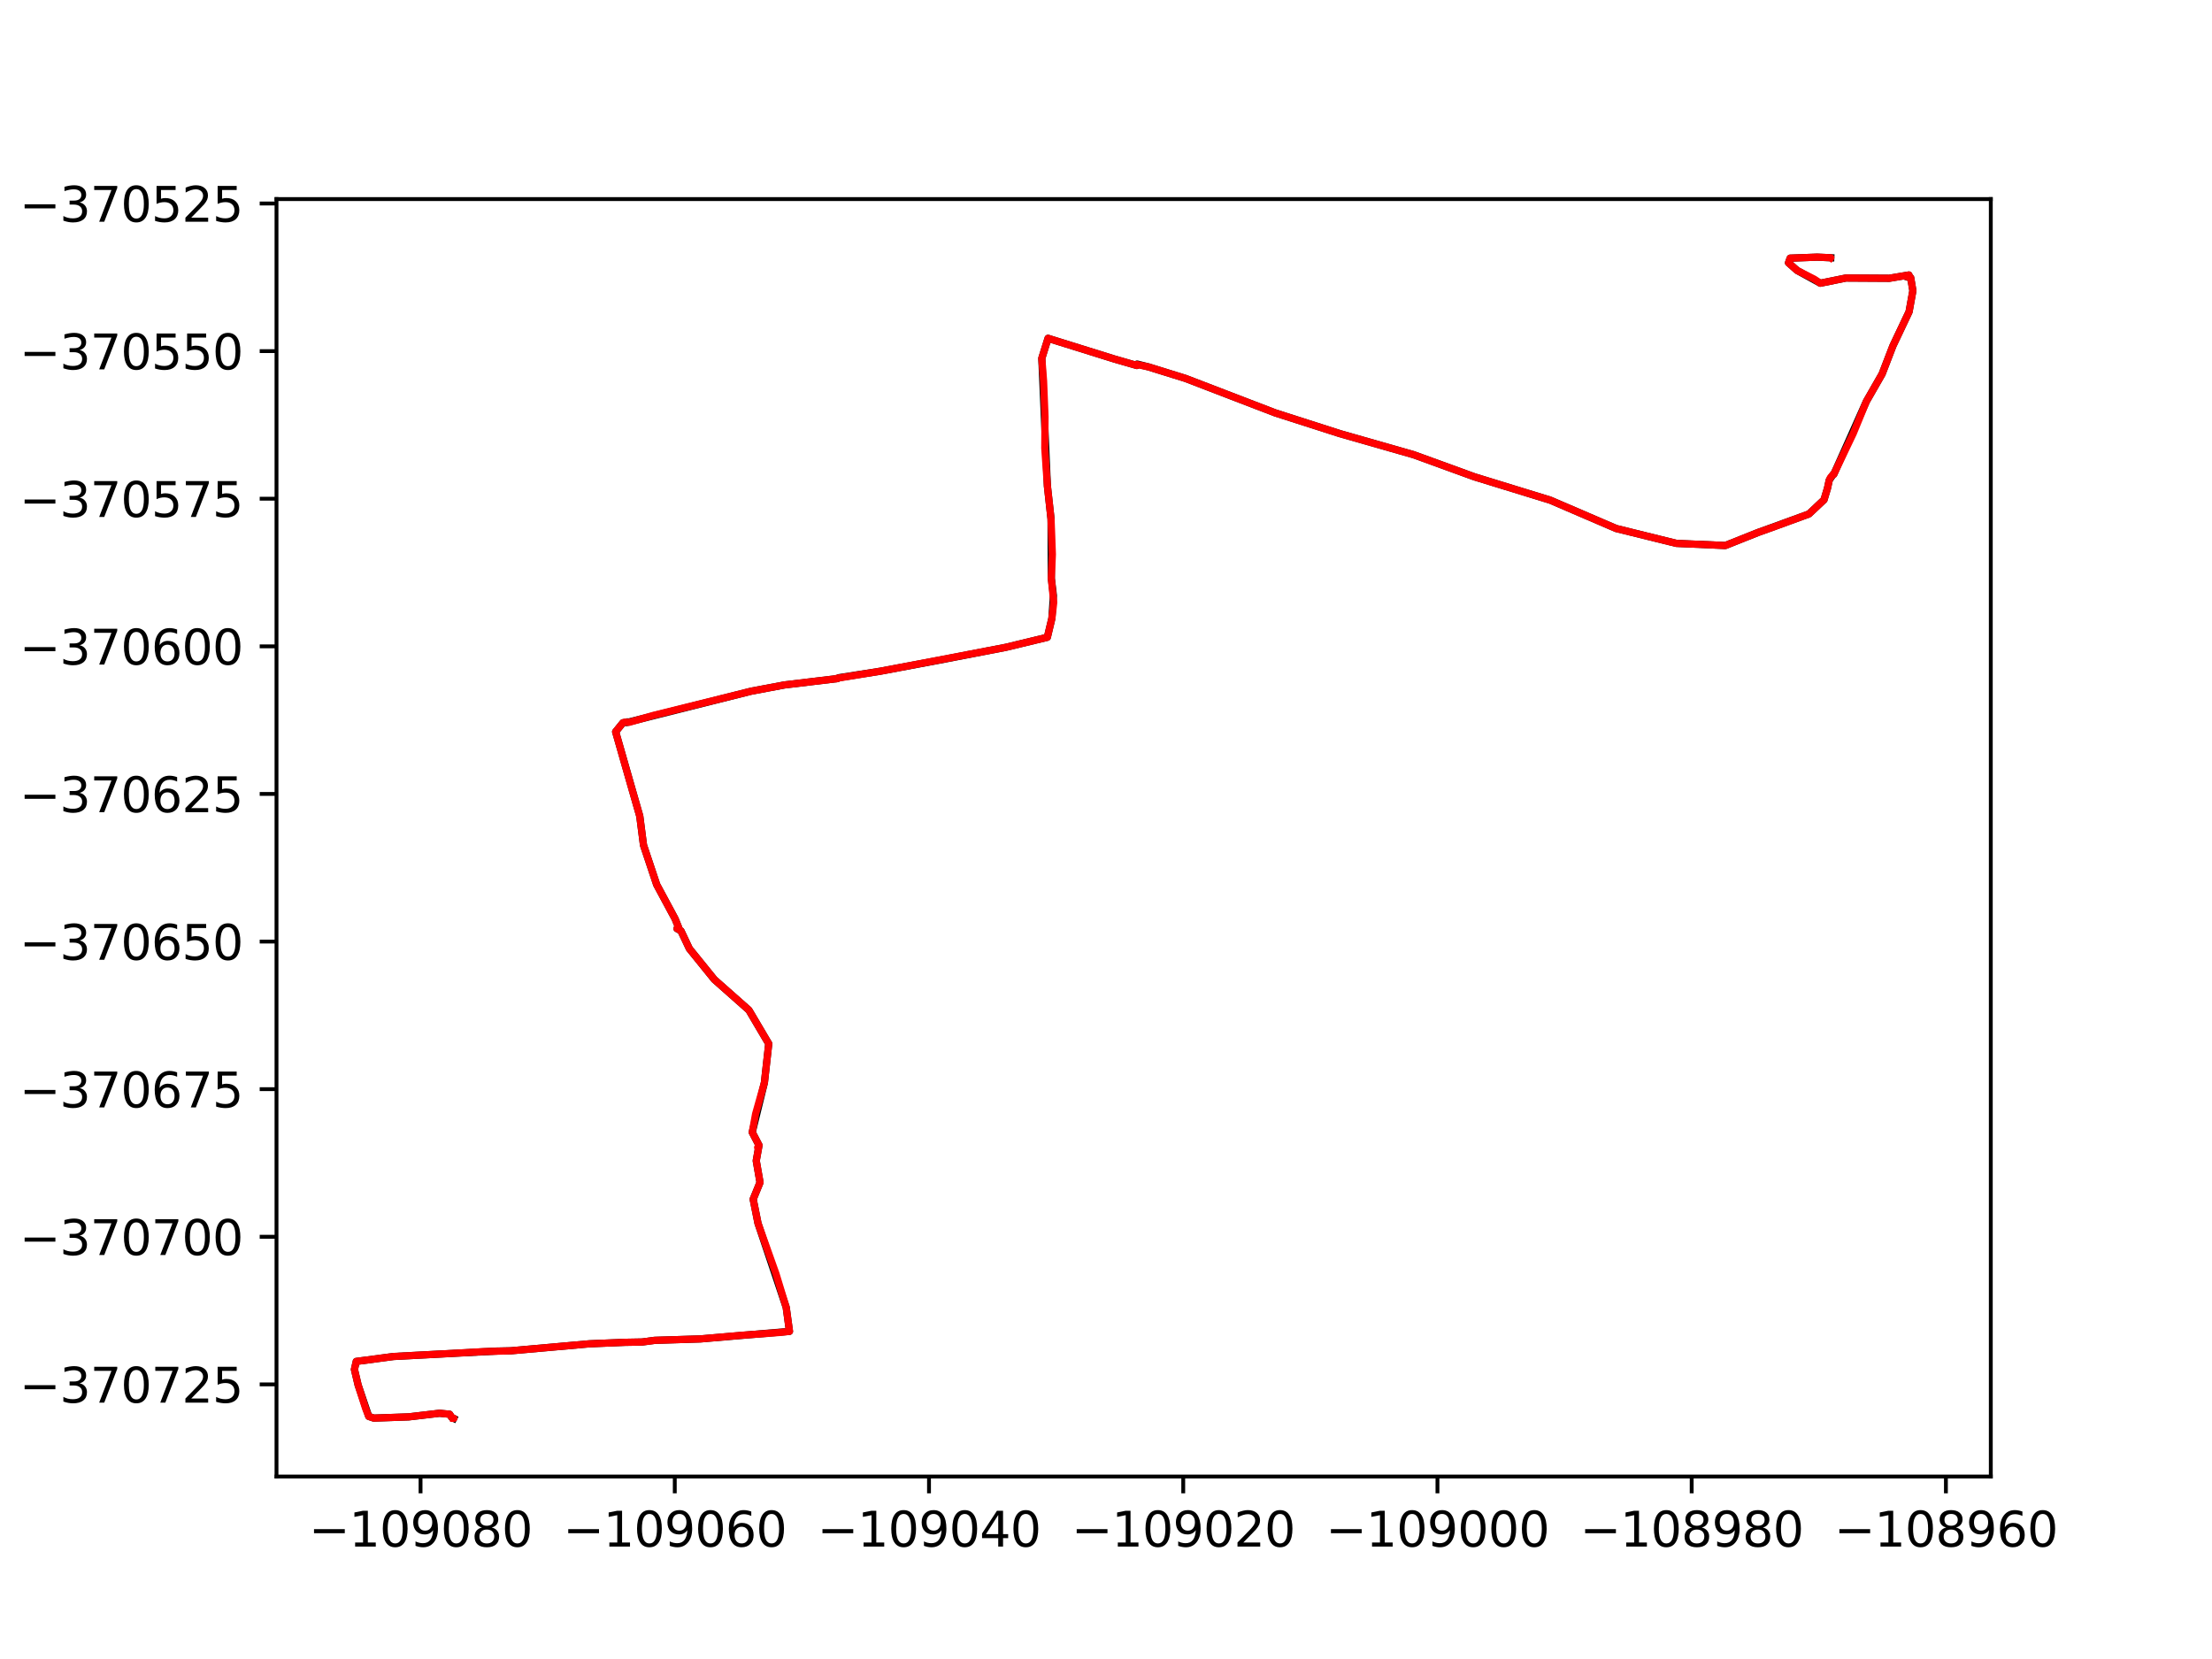 <?xml version="1.0" encoding="utf-8" standalone="no"?>
<!DOCTYPE svg PUBLIC "-//W3C//DTD SVG 1.1//EN"
  "http://www.w3.org/Graphics/SVG/1.1/DTD/svg11.dtd">
<svg xmlns:xlink="http://www.w3.org/1999/xlink" width="460.8pt" height="345.6pt" viewBox="0 0 460.8 345.6" xmlns="http://www.w3.org/2000/svg" version="1.1">
 <defs>
  <style type="text/css">*{stroke-linejoin: round; stroke-linecap: butt}</style>
 </defs>
 <g id="figure_1">
  <g id="patch_1">
   <path d="M 0 345.6 
L 460.8 345.6 
L 460.8 0 
L 0 0 
z
" style="fill: #ffffff"/>
  </g>
  <g id="axes_1">
   <g id="patch_2">
    <path d="M 57.6 307.584 
L 414.72 307.584 
L 414.72 41.472 
L 57.6 41.472 
z
" style="fill: #ffffff"/>
   </g>
   <g id="matplotlib.axis_1">
    <g id="xtick_1">
     <g id="line2d_1">
      <defs>
       <path id="m92e281d8ca" d="M 0 0 
L 0 3.5 
" style="stroke: #000000; stroke-width: 0.8"/>
      </defs>
      <g>
       <use xlink:href="#m92e281d8ca" x="87.608" y="307.584" style="stroke: #000000; stroke-width: 0.8"/>
      </g>
     </g>
     <g id="text_1">
      <!-- −109080 -->
      <g transform="translate(64.331 322.182) scale(0.1 -0.1)">
       <defs>
        <path id="DejaVuSans-2212" d="M 678 2272 
L 4684 2272 
L 4684 1741 
L 678 1741 
L 678 2272 
z
" transform="scale(0.016)"/>
        <path id="DejaVuSans-31" d="M 794 531 
L 1825 531 
L 1825 4091 
L 703 3866 
L 703 4441 
L 1819 4666 
L 2450 4666 
L 2450 531 
L 3481 531 
L 3481 0 
L 794 0 
L 794 531 
z
" transform="scale(0.016)"/>
        <path id="DejaVuSans-30" d="M 2034 4250 
Q 1547 4250 1301 3770 
Q 1056 3291 1056 2328 
Q 1056 1369 1301 889 
Q 1547 409 2034 409 
Q 2525 409 2770 889 
Q 3016 1369 3016 2328 
Q 3016 3291 2770 3770 
Q 2525 4250 2034 4250 
z
M 2034 4750 
Q 2819 4750 3233 4129 
Q 3647 3509 3647 2328 
Q 3647 1150 3233 529 
Q 2819 -91 2034 -91 
Q 1250 -91 836 529 
Q 422 1150 422 2328 
Q 422 3509 836 4129 
Q 1250 4750 2034 4750 
z
" transform="scale(0.016)"/>
        <path id="DejaVuSans-39" d="M 703 97 
L 703 672 
Q 941 559 1184 500 
Q 1428 441 1663 441 
Q 2288 441 2617 861 
Q 2947 1281 2994 2138 
Q 2813 1869 2534 1725 
Q 2256 1581 1919 1581 
Q 1219 1581 811 2004 
Q 403 2428 403 3163 
Q 403 3881 828 4315 
Q 1253 4750 1959 4750 
Q 2769 4750 3195 4129 
Q 3622 3509 3622 2328 
Q 3622 1225 3098 567 
Q 2575 -91 1691 -91 
Q 1453 -91 1209 -44 
Q 966 3 703 97 
z
M 1959 2075 
Q 2384 2075 2632 2365 
Q 2881 2656 2881 3163 
Q 2881 3666 2632 3958 
Q 2384 4250 1959 4250 
Q 1534 4250 1286 3958 
Q 1038 3666 1038 3163 
Q 1038 2656 1286 2365 
Q 1534 2075 1959 2075 
z
" transform="scale(0.016)"/>
        <path id="DejaVuSans-38" d="M 2034 2216 
Q 1584 2216 1326 1975 
Q 1069 1734 1069 1313 
Q 1069 891 1326 650 
Q 1584 409 2034 409 
Q 2484 409 2743 651 
Q 3003 894 3003 1313 
Q 3003 1734 2745 1975 
Q 2488 2216 2034 2216 
z
M 1403 2484 
Q 997 2584 770 2862 
Q 544 3141 544 3541 
Q 544 4100 942 4425 
Q 1341 4750 2034 4750 
Q 2731 4750 3128 4425 
Q 3525 4100 3525 3541 
Q 3525 3141 3298 2862 
Q 3072 2584 2669 2484 
Q 3125 2378 3379 2068 
Q 3634 1759 3634 1313 
Q 3634 634 3220 271 
Q 2806 -91 2034 -91 
Q 1263 -91 848 271 
Q 434 634 434 1313 
Q 434 1759 690 2068 
Q 947 2378 1403 2484 
z
M 1172 3481 
Q 1172 3119 1398 2916 
Q 1625 2713 2034 2713 
Q 2441 2713 2670 2916 
Q 2900 3119 2900 3481 
Q 2900 3844 2670 4047 
Q 2441 4250 2034 4250 
Q 1625 4250 1398 4047 
Q 1172 3844 1172 3481 
z
" transform="scale(0.016)"/>
       </defs>
       <use xlink:href="#DejaVuSans-2212"/>
       <use xlink:href="#DejaVuSans-31" x="83.789"/>
       <use xlink:href="#DejaVuSans-30" x="147.412"/>
       <use xlink:href="#DejaVuSans-39" x="211.035"/>
       <use xlink:href="#DejaVuSans-30" x="274.658"/>
       <use xlink:href="#DejaVuSans-38" x="338.281"/>
       <use xlink:href="#DejaVuSans-30" x="401.904"/>
      </g>
     </g>
    </g>
    <g id="xtick_2">
     <g id="line2d_2">
      <g>
       <use xlink:href="#m92e281d8ca" x="140.568" y="307.584" style="stroke: #000000; stroke-width: 0.8"/>
      </g>
     </g>
     <g id="text_2">
      <!-- −109060 -->
      <g transform="translate(117.291 322.182) scale(0.1 -0.1)">
       <defs>
        <path id="DejaVuSans-36" d="M 2113 2584 
Q 1688 2584 1439 2293 
Q 1191 2003 1191 1497 
Q 1191 994 1439 701 
Q 1688 409 2113 409 
Q 2538 409 2786 701 
Q 3034 994 3034 1497 
Q 3034 2003 2786 2293 
Q 2538 2584 2113 2584 
z
M 3366 4563 
L 3366 3988 
Q 3128 4100 2886 4159 
Q 2644 4219 2406 4219 
Q 1781 4219 1451 3797 
Q 1122 3375 1075 2522 
Q 1259 2794 1537 2939 
Q 1816 3084 2150 3084 
Q 2853 3084 3261 2657 
Q 3669 2231 3669 1497 
Q 3669 778 3244 343 
Q 2819 -91 2113 -91 
Q 1303 -91 875 529 
Q 447 1150 447 2328 
Q 447 3434 972 4092 
Q 1497 4750 2381 4750 
Q 2619 4750 2861 4703 
Q 3103 4656 3366 4563 
z
" transform="scale(0.016)"/>
       </defs>
       <use xlink:href="#DejaVuSans-2212"/>
       <use xlink:href="#DejaVuSans-31" x="83.789"/>
       <use xlink:href="#DejaVuSans-30" x="147.412"/>
       <use xlink:href="#DejaVuSans-39" x="211.035"/>
       <use xlink:href="#DejaVuSans-30" x="274.658"/>
       <use xlink:href="#DejaVuSans-36" x="338.281"/>
       <use xlink:href="#DejaVuSans-30" x="401.904"/>
      </g>
     </g>
    </g>
    <g id="xtick_3">
     <g id="line2d_3">
      <g>
       <use xlink:href="#m92e281d8ca" x="193.528" y="307.584" style="stroke: #000000; stroke-width: 0.8"/>
      </g>
     </g>
     <g id="text_3">
      <!-- −109040 -->
      <g transform="translate(170.251 322.182) scale(0.1 -0.1)">
       <defs>
        <path id="DejaVuSans-34" d="M 2419 4116 
L 825 1625 
L 2419 1625 
L 2419 4116 
z
M 2253 4666 
L 3047 4666 
L 3047 1625 
L 3713 1625 
L 3713 1100 
L 3047 1100 
L 3047 0 
L 2419 0 
L 2419 1100 
L 313 1100 
L 313 1709 
L 2253 4666 
z
" transform="scale(0.016)"/>
       </defs>
       <use xlink:href="#DejaVuSans-2212"/>
       <use xlink:href="#DejaVuSans-31" x="83.789"/>
       <use xlink:href="#DejaVuSans-30" x="147.412"/>
       <use xlink:href="#DejaVuSans-39" x="211.035"/>
       <use xlink:href="#DejaVuSans-30" x="274.658"/>
       <use xlink:href="#DejaVuSans-34" x="338.281"/>
       <use xlink:href="#DejaVuSans-30" x="401.904"/>
      </g>
     </g>
    </g>
    <g id="xtick_4">
     <g id="line2d_4">
      <g>
       <use xlink:href="#m92e281d8ca" x="246.489" y="307.584" style="stroke: #000000; stroke-width: 0.8"/>
      </g>
     </g>
     <g id="text_4">
      <!-- −109020 -->
      <g transform="translate(223.211 322.182) scale(0.1 -0.1)">
       <defs>
        <path id="DejaVuSans-32" d="M 1228 531 
L 3431 531 
L 3431 0 
L 469 0 
L 469 531 
Q 828 903 1448 1529 
Q 2069 2156 2228 2338 
Q 2531 2678 2651 2914 
Q 2772 3150 2772 3378 
Q 2772 3750 2511 3984 
Q 2250 4219 1831 4219 
Q 1534 4219 1204 4116 
Q 875 4013 500 3803 
L 500 4441 
Q 881 4594 1212 4672 
Q 1544 4750 1819 4750 
Q 2544 4750 2975 4387 
Q 3406 4025 3406 3419 
Q 3406 3131 3298 2873 
Q 3191 2616 2906 2266 
Q 2828 2175 2409 1742 
Q 1991 1309 1228 531 
z
" transform="scale(0.016)"/>
       </defs>
       <use xlink:href="#DejaVuSans-2212"/>
       <use xlink:href="#DejaVuSans-31" x="83.789"/>
       <use xlink:href="#DejaVuSans-30" x="147.412"/>
       <use xlink:href="#DejaVuSans-39" x="211.035"/>
       <use xlink:href="#DejaVuSans-30" x="274.658"/>
       <use xlink:href="#DejaVuSans-32" x="338.281"/>
       <use xlink:href="#DejaVuSans-30" x="401.904"/>
      </g>
     </g>
    </g>
    <g id="xtick_5">
     <g id="line2d_5">
      <g>
       <use xlink:href="#m92e281d8ca" x="299.449" y="307.584" style="stroke: #000000; stroke-width: 0.8"/>
      </g>
     </g>
     <g id="text_5">
      <!-- −109000 -->
      <g transform="translate(276.171 322.182) scale(0.1 -0.1)">
       <use xlink:href="#DejaVuSans-2212"/>
       <use xlink:href="#DejaVuSans-31" x="83.789"/>
       <use xlink:href="#DejaVuSans-30" x="147.412"/>
       <use xlink:href="#DejaVuSans-39" x="211.035"/>
       <use xlink:href="#DejaVuSans-30" x="274.658"/>
       <use xlink:href="#DejaVuSans-30" x="338.281"/>
       <use xlink:href="#DejaVuSans-30" x="401.904"/>
      </g>
     </g>
    </g>
    <g id="xtick_6">
     <g id="line2d_6">
      <g>
       <use xlink:href="#m92e281d8ca" x="352.409" y="307.584" style="stroke: #000000; stroke-width: 0.8"/>
      </g>
     </g>
     <g id="text_6">
      <!-- −108980 -->
      <g transform="translate(329.131 322.182) scale(0.1 -0.1)">
       <use xlink:href="#DejaVuSans-2212"/>
       <use xlink:href="#DejaVuSans-31" x="83.789"/>
       <use xlink:href="#DejaVuSans-30" x="147.412"/>
       <use xlink:href="#DejaVuSans-38" x="211.035"/>
       <use xlink:href="#DejaVuSans-39" x="274.658"/>
       <use xlink:href="#DejaVuSans-38" x="338.281"/>
       <use xlink:href="#DejaVuSans-30" x="401.904"/>
      </g>
     </g>
    </g>
    <g id="xtick_7">
     <g id="line2d_7">
      <g>
       <use xlink:href="#m92e281d8ca" x="405.369" y="307.584" style="stroke: #000000; stroke-width: 0.8"/>
      </g>
     </g>
     <g id="text_7">
      <!-- −108960 -->
      <g transform="translate(382.091 322.182) scale(0.1 -0.1)">
       <use xlink:href="#DejaVuSans-2212"/>
       <use xlink:href="#DejaVuSans-31" x="83.789"/>
       <use xlink:href="#DejaVuSans-30" x="147.412"/>
       <use xlink:href="#DejaVuSans-38" x="211.035"/>
       <use xlink:href="#DejaVuSans-39" x="274.658"/>
       <use xlink:href="#DejaVuSans-36" x="338.281"/>
       <use xlink:href="#DejaVuSans-30" x="401.904"/>
      </g>
     </g>
    </g>
   </g>
   <g id="matplotlib.axis_2">
    <g id="ytick_1">
     <g id="line2d_8">
      <defs>
       <path id="m51a180f36a" d="M 0 0 
L -3.5 0 
" style="stroke: #000000; stroke-width: 0.8"/>
      </defs>
      <g>
       <use xlink:href="#m51a180f36a" x="57.6" y="288.393" style="stroke: #000000; stroke-width: 0.8"/>
      </g>
     </g>
     <g id="text_8">
      <!-- −370725 -->
      <g transform="translate(4.045 292.192) scale(0.1 -0.1)">
       <defs>
        <path id="DejaVuSans-33" d="M 2597 2516 
Q 3050 2419 3304 2112 
Q 3559 1806 3559 1356 
Q 3559 666 3084 287 
Q 2609 -91 1734 -91 
Q 1441 -91 1130 -33 
Q 819 25 488 141 
L 488 750 
Q 750 597 1062 519 
Q 1375 441 1716 441 
Q 2309 441 2620 675 
Q 2931 909 2931 1356 
Q 2931 1769 2642 2001 
Q 2353 2234 1838 2234 
L 1294 2234 
L 1294 2753 
L 1863 2753 
Q 2328 2753 2575 2939 
Q 2822 3125 2822 3475 
Q 2822 3834 2567 4026 
Q 2313 4219 1838 4219 
Q 1578 4219 1281 4162 
Q 984 4106 628 3988 
L 628 4550 
Q 988 4650 1302 4700 
Q 1616 4750 1894 4750 
Q 2613 4750 3031 4423 
Q 3450 4097 3450 3541 
Q 3450 3153 3228 2886 
Q 3006 2619 2597 2516 
z
" transform="scale(0.016)"/>
        <path id="DejaVuSans-37" d="M 525 4666 
L 3525 4666 
L 3525 4397 
L 1831 0 
L 1172 0 
L 2766 4134 
L 525 4134 
L 525 4666 
z
" transform="scale(0.016)"/>
        <path id="DejaVuSans-35" d="M 691 4666 
L 3169 4666 
L 3169 4134 
L 1269 4134 
L 1269 2991 
Q 1406 3038 1543 3061 
Q 1681 3084 1819 3084 
Q 2600 3084 3056 2656 
Q 3513 2228 3513 1497 
Q 3513 744 3044 326 
Q 2575 -91 1722 -91 
Q 1428 -91 1123 -41 
Q 819 9 494 109 
L 494 744 
Q 775 591 1075 516 
Q 1375 441 1709 441 
Q 2250 441 2565 725 
Q 2881 1009 2881 1497 
Q 2881 1984 2565 2268 
Q 2250 2553 1709 2553 
Q 1456 2553 1204 2497 
Q 953 2441 691 2322 
L 691 4666 
z
" transform="scale(0.016)"/>
       </defs>
       <use xlink:href="#DejaVuSans-2212"/>
       <use xlink:href="#DejaVuSans-33" x="83.789"/>
       <use xlink:href="#DejaVuSans-37" x="147.412"/>
       <use xlink:href="#DejaVuSans-30" x="211.035"/>
       <use xlink:href="#DejaVuSans-37" x="274.658"/>
       <use xlink:href="#DejaVuSans-32" x="338.281"/>
       <use xlink:href="#DejaVuSans-35" x="401.904"/>
      </g>
     </g>
    </g>
    <g id="ytick_2">
     <g id="line2d_9">
      <g>
       <use xlink:href="#m51a180f36a" x="57.6" y="257.643" style="stroke: #000000; stroke-width: 0.8"/>
      </g>
     </g>
     <g id="text_9">
      <!-- −370700 -->
      <g transform="translate(4.045 261.442) scale(0.1 -0.1)">
       <use xlink:href="#DejaVuSans-2212"/>
       <use xlink:href="#DejaVuSans-33" x="83.789"/>
       <use xlink:href="#DejaVuSans-37" x="147.412"/>
       <use xlink:href="#DejaVuSans-30" x="211.035"/>
       <use xlink:href="#DejaVuSans-37" x="274.658"/>
       <use xlink:href="#DejaVuSans-30" x="338.281"/>
       <use xlink:href="#DejaVuSans-30" x="401.904"/>
      </g>
     </g>
    </g>
    <g id="ytick_3">
     <g id="line2d_10">
      <g>
       <use xlink:href="#m51a180f36a" x="57.6" y="226.893" style="stroke: #000000; stroke-width: 0.8"/>
      </g>
     </g>
     <g id="text_10">
      <!-- −370675 -->
      <g transform="translate(4.045 230.692) scale(0.1 -0.1)">
       <use xlink:href="#DejaVuSans-2212"/>
       <use xlink:href="#DejaVuSans-33" x="83.789"/>
       <use xlink:href="#DejaVuSans-37" x="147.412"/>
       <use xlink:href="#DejaVuSans-30" x="211.035"/>
       <use xlink:href="#DejaVuSans-36" x="274.658"/>
       <use xlink:href="#DejaVuSans-37" x="338.281"/>
       <use xlink:href="#DejaVuSans-35" x="401.904"/>
      </g>
     </g>
    </g>
    <g id="ytick_4">
     <g id="line2d_11">
      <g>
       <use xlink:href="#m51a180f36a" x="57.6" y="196.143" style="stroke: #000000; stroke-width: 0.8"/>
      </g>
     </g>
     <g id="text_11">
      <!-- −370650 -->
      <g transform="translate(4.045 199.942) scale(0.1 -0.1)">
       <use xlink:href="#DejaVuSans-2212"/>
       <use xlink:href="#DejaVuSans-33" x="83.789"/>
       <use xlink:href="#DejaVuSans-37" x="147.412"/>
       <use xlink:href="#DejaVuSans-30" x="211.035"/>
       <use xlink:href="#DejaVuSans-36" x="274.658"/>
       <use xlink:href="#DejaVuSans-35" x="338.281"/>
       <use xlink:href="#DejaVuSans-30" x="401.904"/>
      </g>
     </g>
    </g>
    <g id="ytick_5">
     <g id="line2d_12">
      <g>
       <use xlink:href="#m51a180f36a" x="57.6" y="165.393" style="stroke: #000000; stroke-width: 0.8"/>
      </g>
     </g>
     <g id="text_12">
      <!-- −370625 -->
      <g transform="translate(4.045 169.192) scale(0.1 -0.1)">
       <use xlink:href="#DejaVuSans-2212"/>
       <use xlink:href="#DejaVuSans-33" x="83.789"/>
       <use xlink:href="#DejaVuSans-37" x="147.412"/>
       <use xlink:href="#DejaVuSans-30" x="211.035"/>
       <use xlink:href="#DejaVuSans-36" x="274.658"/>
       <use xlink:href="#DejaVuSans-32" x="338.281"/>
       <use xlink:href="#DejaVuSans-35" x="401.904"/>
      </g>
     </g>
    </g>
    <g id="ytick_6">
     <g id="line2d_13">
      <g>
       <use xlink:href="#m51a180f36a" x="57.6" y="134.643" style="stroke: #000000; stroke-width: 0.8"/>
      </g>
     </g>
     <g id="text_13">
      <!-- −370600 -->
      <g transform="translate(4.045 138.442) scale(0.1 -0.1)">
       <use xlink:href="#DejaVuSans-2212"/>
       <use xlink:href="#DejaVuSans-33" x="83.789"/>
       <use xlink:href="#DejaVuSans-37" x="147.412"/>
       <use xlink:href="#DejaVuSans-30" x="211.035"/>
       <use xlink:href="#DejaVuSans-36" x="274.658"/>
       <use xlink:href="#DejaVuSans-30" x="338.281"/>
       <use xlink:href="#DejaVuSans-30" x="401.904"/>
      </g>
     </g>
    </g>
    <g id="ytick_7">
     <g id="line2d_14">
      <g>
       <use xlink:href="#m51a180f36a" x="57.6" y="103.893" style="stroke: #000000; stroke-width: 0.8"/>
      </g>
     </g>
     <g id="text_14">
      <!-- −370575 -->
      <g transform="translate(4.045 107.692) scale(0.1 -0.1)">
       <use xlink:href="#DejaVuSans-2212"/>
       <use xlink:href="#DejaVuSans-33" x="83.789"/>
       <use xlink:href="#DejaVuSans-37" x="147.412"/>
       <use xlink:href="#DejaVuSans-30" x="211.035"/>
       <use xlink:href="#DejaVuSans-35" x="274.658"/>
       <use xlink:href="#DejaVuSans-37" x="338.281"/>
       <use xlink:href="#DejaVuSans-35" x="401.904"/>
      </g>
     </g>
    </g>
    <g id="ytick_8">
     <g id="line2d_15">
      <g>
       <use xlink:href="#m51a180f36a" x="57.6" y="73.143" style="stroke: #000000; stroke-width: 0.8"/>
      </g>
     </g>
     <g id="text_15">
      <!-- −370550 -->
      <g transform="translate(4.045 76.942) scale(0.1 -0.1)">
       <use xlink:href="#DejaVuSans-2212"/>
       <use xlink:href="#DejaVuSans-33" x="83.789"/>
       <use xlink:href="#DejaVuSans-37" x="147.412"/>
       <use xlink:href="#DejaVuSans-30" x="211.035"/>
       <use xlink:href="#DejaVuSans-35" x="274.658"/>
       <use xlink:href="#DejaVuSans-35" x="338.281"/>
       <use xlink:href="#DejaVuSans-30" x="401.904"/>
      </g>
     </g>
    </g>
    <g id="ytick_9">
     <g id="line2d_16">
      <g>
       <use xlink:href="#m51a180f36a" x="57.6" y="42.393" style="stroke: #000000; stroke-width: 0.8"/>
      </g>
     </g>
     <g id="text_16">
      <!-- −370525 -->
      <g transform="translate(4.045 46.192) scale(0.1 -0.1)">
       <use xlink:href="#DejaVuSans-2212"/>
       <use xlink:href="#DejaVuSans-33" x="83.789"/>
       <use xlink:href="#DejaVuSans-37" x="147.412"/>
       <use xlink:href="#DejaVuSans-30" x="211.035"/>
       <use xlink:href="#DejaVuSans-35" x="274.658"/>
       <use xlink:href="#DejaVuSans-32" x="338.281"/>
       <use xlink:href="#DejaVuSans-35" x="401.904"/>
      </g>
     </g>
    </g>
   </g>
   <g id="line2d_17">
    <path d="M 381.386 53.697 
L 378.554 53.568 
L 372.925 53.778 
L 372.578 54.748 
L 374.369 56.338 
L 379.197 59.001 
L 384.547 57.916 
L 393.574 57.971 
L 397.66 57.283 
L 396.683 57.484 
L 397.649 57.829 
L 398.029 57.848 
L 398.487 60.563 
L 397.692 64.951 
L 394.325 72.057 
L 392.074 77.906 
L 388.806 83.608 
L 382.019 98.795 
L 381.957 98.738 
L 381.064 100.021 
L 380.696 101.719 
L 379.974 104.112 
L 376.832 107.071 
L 366.206 110.933 
L 359.408 113.642 
L 349.21 113.195 
L 336.662 110.094 
L 322.938 104.188 
L 307.155 99.333 
L 294.49 94.726 
L 279.101 90.327 
L 265.659 86.014 
L 255.525 82.124 
L 246.961 78.829 
L 239.272 76.439 
L 236.891 75.834 
L 237.007 75.991 
L 236.826 76.14 
L 232.121 74.781 
L 218.329 70.477 
L 217.027 74.646 
L 218.193 101.266 
L 218.951 108.145 
L 219.012 120.48 
L 219.445 124.052 
L 219.128 128.808 
L 218.18 132.76 
L 209.565 134.84 
L 195.467 137.565 
L 183.368 139.828 
L 174.718 141.178 
L 174.487 141.357 
L 163.408 142.686 
L 156.508 143.982 
L 130.506 150.527 
L 130.685 150.374 
L 130.488 150.458 
L 129.764 150.567 
L 128.245 152.442 
L 133.272 170.006 
L 134.053 176.06 
L 136.802 184.29 
L 140.632 191.406 
L 141.397 193.291 
L 141.03 193.45 
L 141.852 193.91 
L 143.608 197.621 
L 148.807 204.044 
L 156.003 210.417 
L 160.142 217.432 
L 159.239 225.54 
L 156.706 235.881 
L 158.117 238.589 
L 157.538 241.803 
L 158.326 246.319 
L 156.902 249.814 
L 157.904 254.834 
L 163.782 272.367 
L 164.463 277.347 
L 145.933 278.919 
L 136.364 279.218 
L 133.752 279.568 
L 130.152 279.632 
L 122.769 279.941 
L 113.605 280.76 
L 106.415 281.396 
L 103.589 281.447 
L 81.967 282.584 
L 74.213 283.611 
L 73.833 285.273 
L 74.601 288.521 
L 76.817 295.06 
L 77.869 295.418 
L 85.134 295.162 
L 91.553 294.407 
L 93.668 294.61 
L 94.095 295.266 
L 94.509 295.474 
" clip-path="url(#p2e7299c78e)" style="fill: none; stroke: #000000; stroke-width: 1.5; stroke-linecap: square"/>
   </g>
   <g id="line2d_18">
    <path d="M 381.386 53.697 
L 381.392 53.69 
L 381.387 53.689 
L 378.554 53.568 
L 372.925 53.778 
L 372.578 54.748 
L 374.369 56.338 
L 377.935 58.148 
L 379.197 59.001 
L 384.547 57.916 
L 393.574 57.971 
L 397.66 57.283 
L 396.683 57.484 
L 398.029 57.848 
L 398.487 60.563 
L 397.692 64.951 
L 394.325 72.057 
L 392.074 77.906 
L 388.806 83.608 
L 386.077 90.264 
L 381.978 98.869 
L 381.957 98.738 
L 381.308 99.484 
L 381.064 100.021 
L 380.696 101.719 
L 379.974 104.112 
L 376.832 107.071 
L 369.277 109.851 
L 366.206 110.933 
L 359.408 113.642 
L 349.21 113.195 
L 336.662 110.094 
L 322.938 104.188 
L 307.155 99.333 
L 294.49 94.726 
L 279.101 90.327 
L 265.659 86.014 
L 246.961 78.829 
L 239.272 76.439 
L 236.787 75.921 
L 237.007 75.991 
L 236.826 76.14 
L 232.121 74.781 
L 218.329 70.477 
L 217.027 74.646 
L 217.399 79.429 
L 217.694 86.825 
L 217.647 93.36 
L 218.193 101.266 
L 218.951 108.145 
L 219.227 115.478 
L 219.012 120.48 
L 219.51 125.502 
L 219.128 128.808 
L 218.18 132.76 
L 209.565 134.84 
L 183.368 139.828 
L 174.323 141.305 
L 174.476 141.325 
L 174.487 141.357 
L 174.487 141.357 
L 163.408 142.686 
L 156.508 143.982 
L 136.187 149.006 
L 131.008 150.485 
L 130.191 150.435 
L 129.764 150.567 
L 128.245 152.442 
L 131.263 163.036 
L 133.272 170.006 
L 134.053 176.06 
L 136.802 184.29 
L 140.632 191.406 
L 141.397 193.291 
L 141.03 193.45 
L 141.085 193.406 
L 141.852 193.91 
L 143.608 197.621 
L 148.807 204.044 
L 156.003 210.417 
L 160.142 217.432 
L 159.239 225.54 
L 157.408 232.033 
L 156.706 235.881 
L 158.117 238.589 
L 157.828 239.047 
L 158.025 239.092 
L 157.538 241.803 
L 158.326 246.319 
L 156.902 249.814 
L 157.904 254.834 
L 161.633 265.305 
L 163.782 272.367 
L 164.463 277.347 
L 162.596 277.562 
L 154.486 278.166 
L 145.933 278.919 
L 136.364 279.218 
L 133.752 279.568 
L 130.152 279.632 
L 122.769 279.941 
L 106.415 281.396 
L 100.693 281.569 
L 91.715 282.071 
L 81.967 282.584 
L 74.213 283.611 
L 73.833 285.273 
L 74.601 288.521 
L 76.181 293.461 
L 76.817 295.06 
L 77.869 295.418 
L 85.134 295.162 
L 91.553 294.407 
L 93.668 294.61 
L 94.095 295.266 
L 94.562 295.476 
L 94.509 295.474 
" clip-path="url(#p2e7299c78e)" style="fill: none; stroke: #ff0000; stroke-width: 1.5; stroke-linecap: square"/>
   </g>
   <g id="patch_3">
    <path d="M 57.6 307.584 
L 57.6 41.472 
" style="fill: none; stroke: #000000; stroke-width: 0.8; stroke-linejoin: miter; stroke-linecap: square"/>
   </g>
   <g id="patch_4">
    <path d="M 414.72 307.584 
L 414.72 41.472 
" style="fill: none; stroke: #000000; stroke-width: 0.8; stroke-linejoin: miter; stroke-linecap: square"/>
   </g>
   <g id="patch_5">
    <path d="M 57.6 307.584 
L 414.72 307.584 
" style="fill: none; stroke: #000000; stroke-width: 0.8; stroke-linejoin: miter; stroke-linecap: square"/>
   </g>
   <g id="patch_6">
    <path d="M 57.6 41.472 
L 414.72 41.472 
" style="fill: none; stroke: #000000; stroke-width: 0.8; stroke-linejoin: miter; stroke-linecap: square"/>
   </g>
  </g>
 </g>
 <defs>
  <clipPath id="p2e7299c78e">
   <rect x="57.6" y="41.472" width="357.12" height="266.112"/>
  </clipPath>
 </defs>
</svg>
